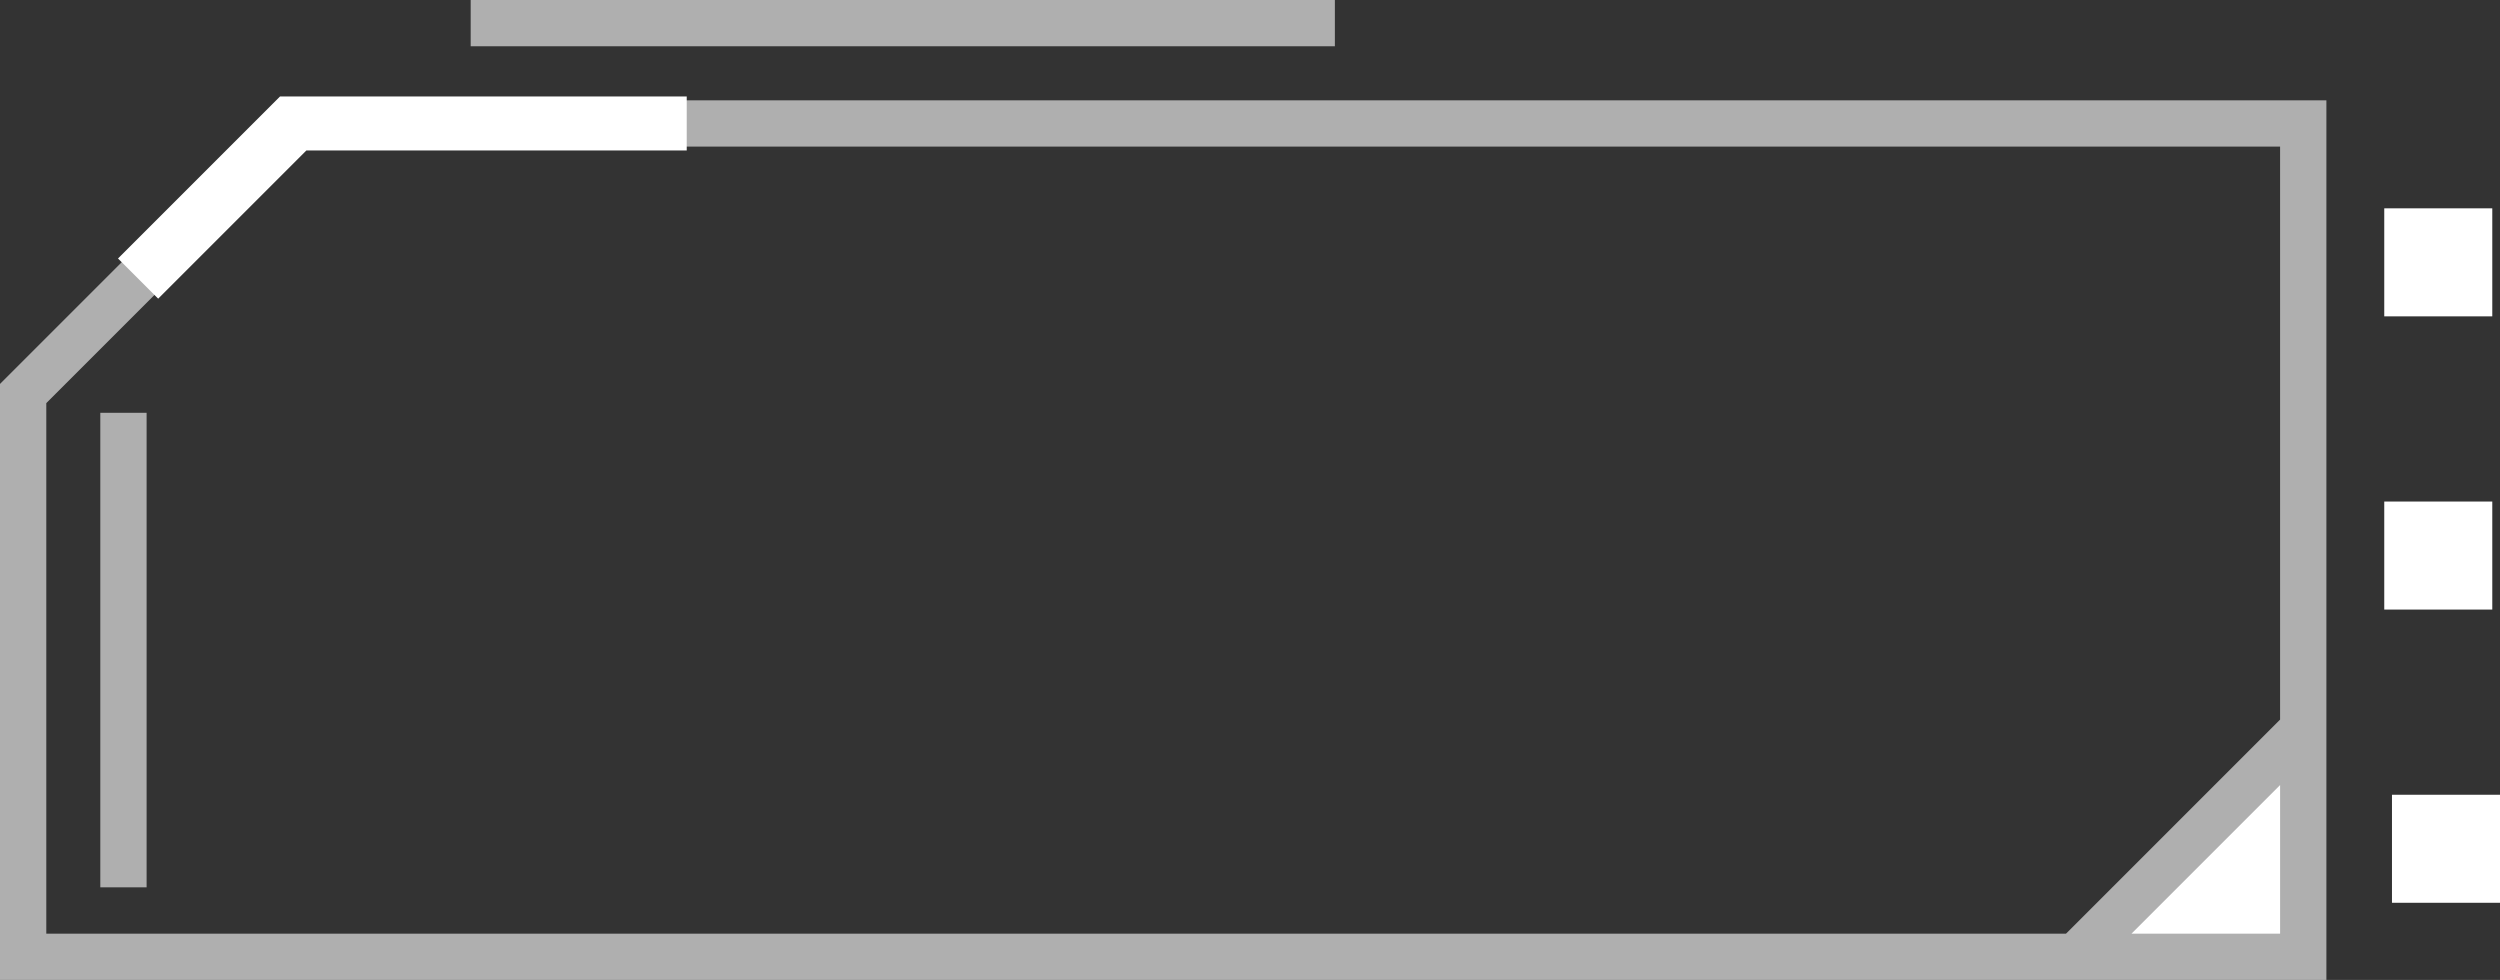 <svg width="324" height="127" viewBox="0 0 324 127" fill="none" xmlns="http://www.w3.org/2000/svg">
<rect x="0" y="0" width="324" height="127" fill="#333333" stroke="none"/>
<path d="M298.5 124V94.5L269 124H298.5Z" fill="white"/>
<path d="M173 3L61 3M16 115L16 53.5M298.5 94.5V16L38 16L3 51L3 124L269 124M298.5 94.5V124H269M298.5 94.5L269 124" stroke="#AFAFAF" stroke-width="6"/>
<path d="M20.5 38L16 33.5L33.5 16L38 20.5L20.5 38Z" fill="white"/>
<path d="M40.5 19H88.5V13H40.5V19Z" fill="white"/>
<path d="M33.5 16L38 20.5L39.5 19H40.5V13H36.5L33.5 16Z" fill="white"/>
<path d="M33.5 16L16 33.5L20.5 38L38 20.5M33.5 16L38 20.5M33.5 16L36.5 13H40.5M38 20.5L39.5 19H40.5M40.5 19H88.5V13H40.5M40.5 19V13" stroke="white"/>
<rect x="310" y="103" width="14" height="14" fill="white"/>
<rect x="309" y="65" width="14" height="14" fill="white"/>
<rect x="309" y="27" width="14" height="14" fill="white"/>
</svg>
